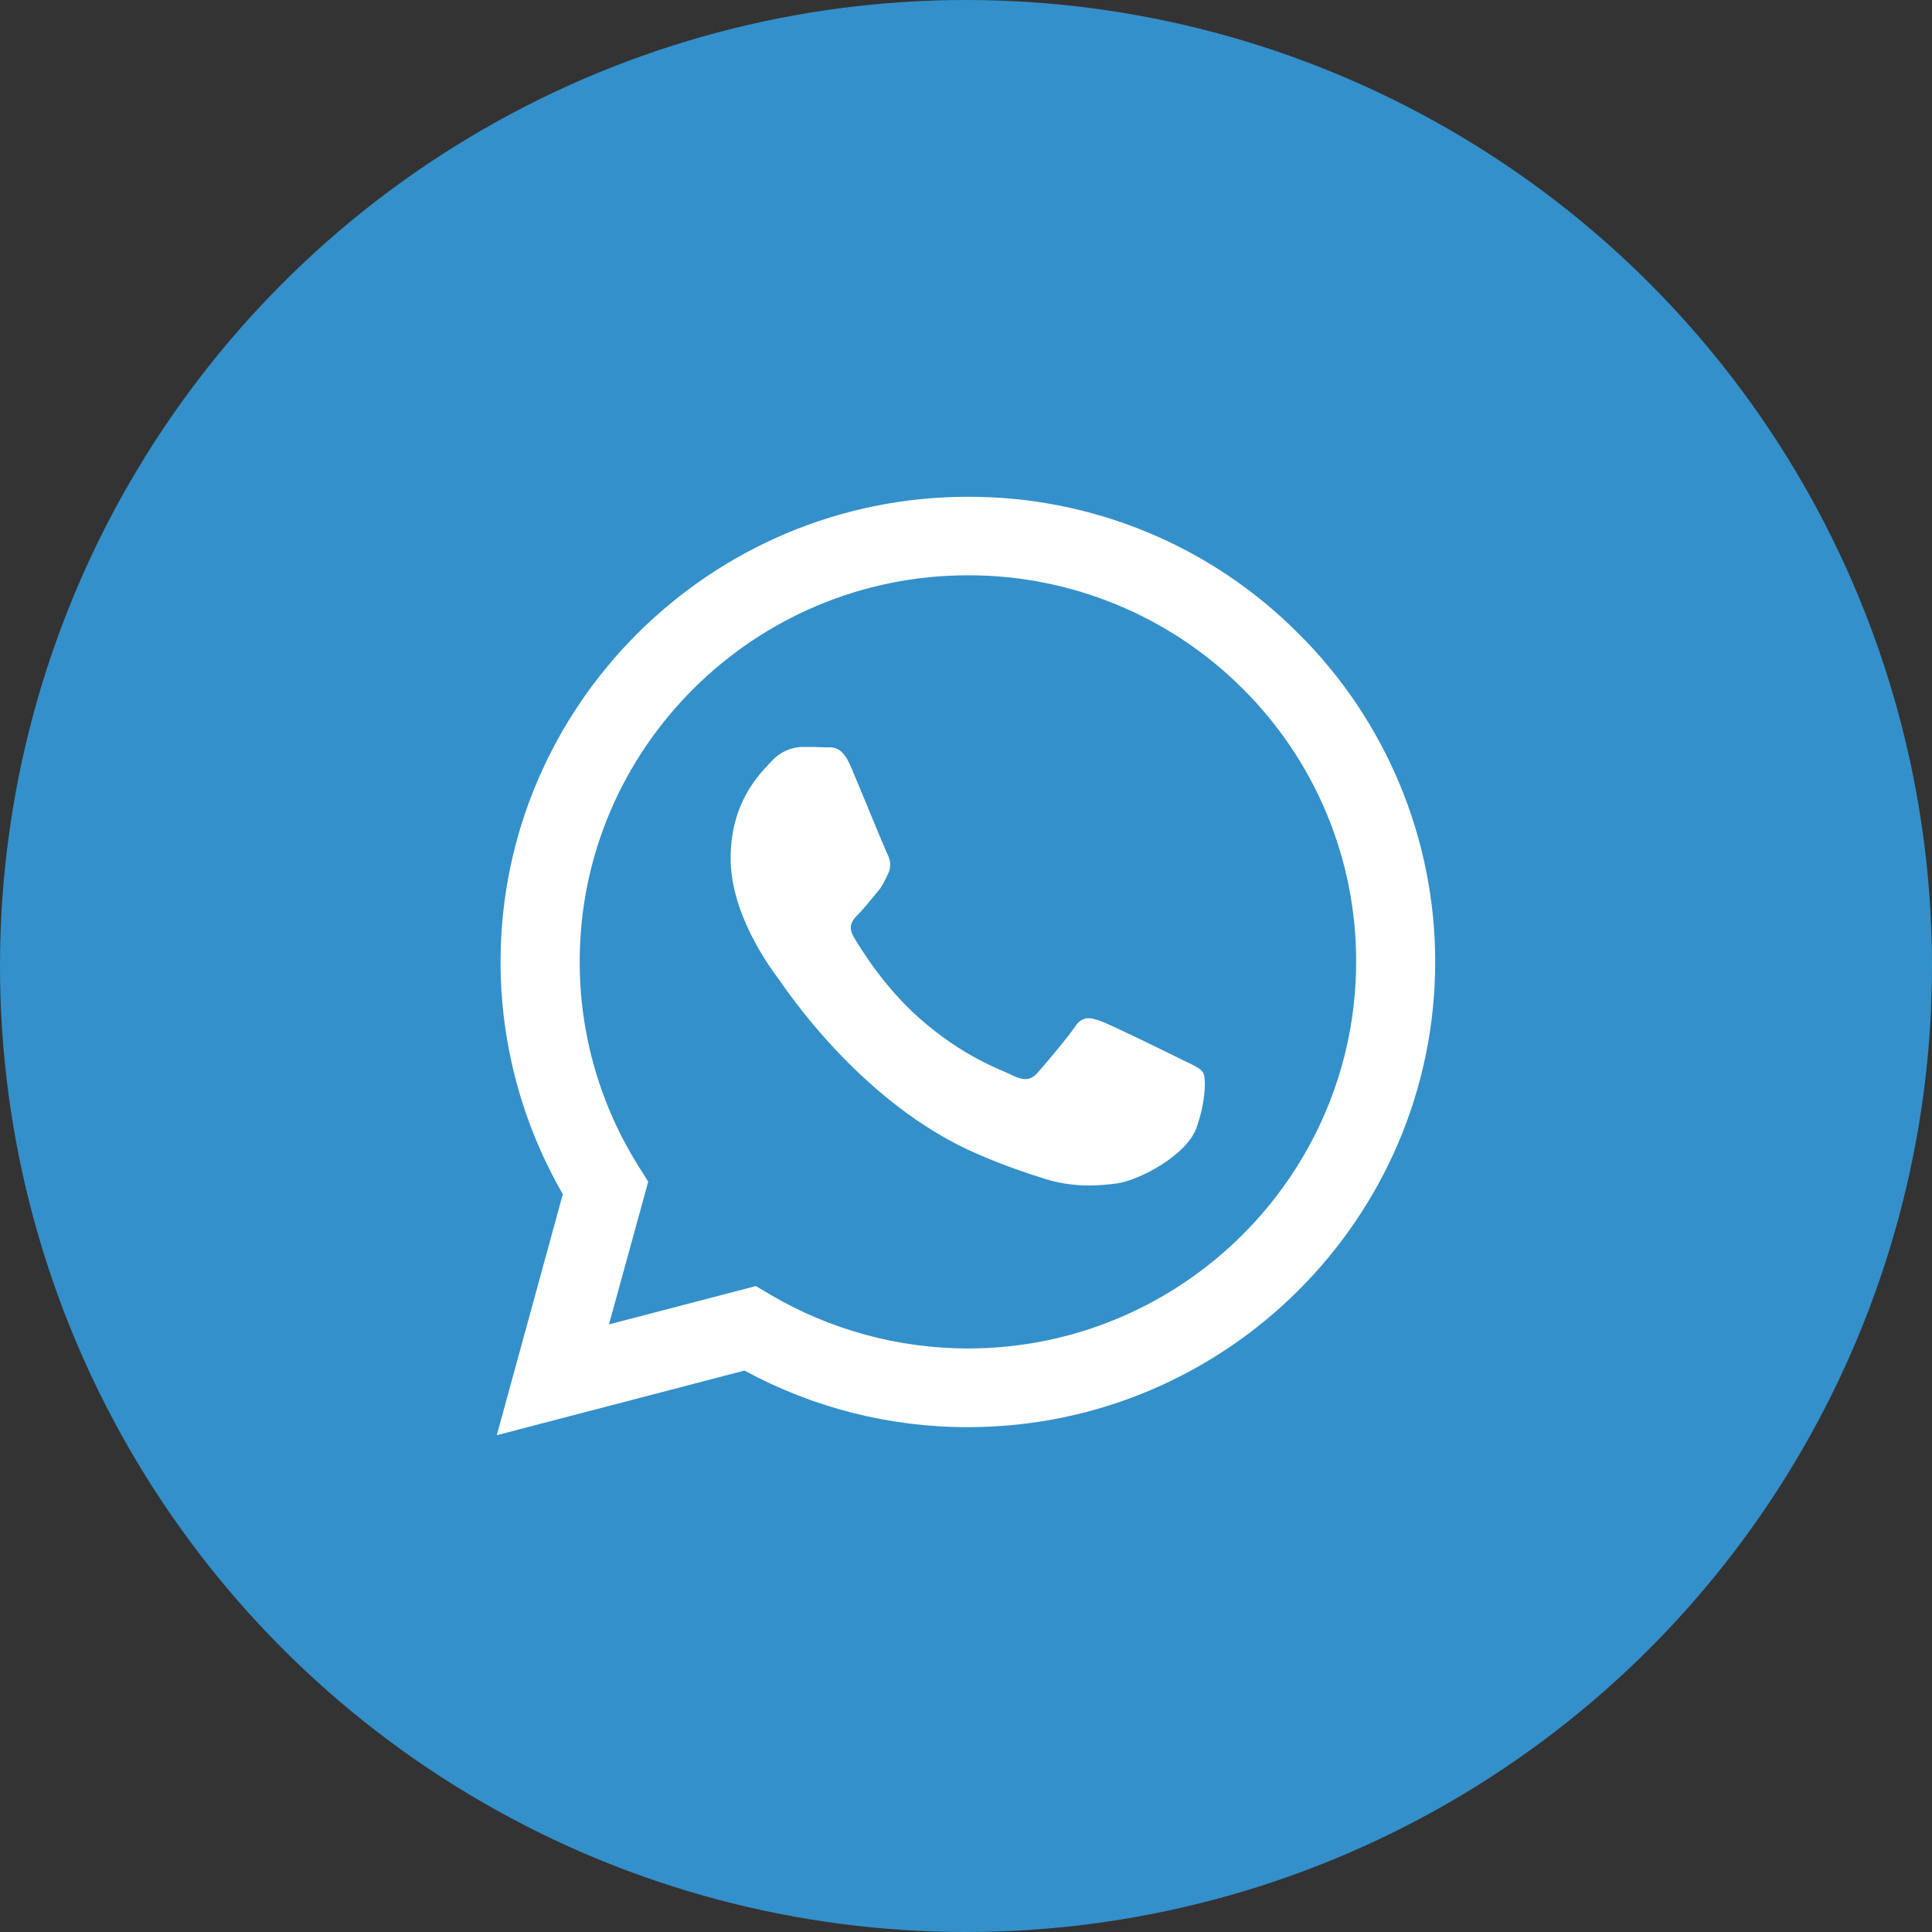 <svg width="35" height="35" viewBox="0 0 35 35" fill="none" xmlns="http://www.w3.org/2000/svg">
<rect x="0" y="0" width="35" height="35" fill="#333333" stroke="none"/>
<circle cx="17.5" cy="17.5" r="17.5" fill="#3490CA"/>
<path d="M23.516 11.471C22.734 10.685 21.801 10.061 20.774 9.637C19.746 9.212 18.644 8.996 17.532 9C12.871 9 9.073 12.78 9.068 17.421C9.068 18.908 9.459 20.354 10.196 21.634L9 26L13.487 24.829C14.728 25.503 16.119 25.856 17.532 25.854H17.536C22.198 25.854 25.996 22.074 26 17.429C26.001 16.322 25.782 15.226 25.355 14.203C24.929 13.181 24.305 12.252 23.516 11.471ZM17.532 24.429C16.272 24.428 15.035 24.09 13.95 23.451L13.694 23.298L11.032 23.993L11.743 21.408L11.576 21.141C10.872 20.026 10.499 18.735 10.502 17.417C10.502 13.565 13.658 10.422 17.536 10.422C18.46 10.42 19.375 10.601 20.229 10.953C21.083 11.305 21.858 11.822 22.51 12.473C23.164 13.123 23.683 13.895 24.036 14.744C24.389 15.594 24.57 16.505 24.568 17.425C24.563 21.291 21.407 24.429 17.532 24.429ZM21.39 19.186C21.18 19.081 20.142 18.572 19.946 18.5C19.752 18.431 19.61 18.395 19.471 18.605C19.329 18.814 18.924 19.291 18.802 19.428C18.68 19.57 18.555 19.586 18.343 19.482C18.133 19.375 17.451 19.154 16.644 18.435C16.014 17.877 15.593 17.187 15.467 16.977C15.345 16.767 15.455 16.654 15.561 16.549C15.654 16.456 15.771 16.303 15.877 16.181C15.983 16.06 16.019 15.971 16.088 15.831C16.157 15.688 16.124 15.567 16.072 15.462C16.019 15.357 15.597 14.319 15.419 13.9C15.248 13.487 15.074 13.544 14.944 13.539C14.822 13.532 14.68 13.532 14.538 13.532C14.431 13.534 14.326 13.559 14.228 13.604C14.131 13.649 14.044 13.714 13.974 13.794C13.779 14.004 13.236 14.513 13.236 15.551C13.236 16.59 13.994 17.587 14.101 17.729C14.205 17.87 15.588 19.994 17.711 20.907C18.213 21.125 18.608 21.254 18.916 21.352C19.423 21.513 19.881 21.489 20.246 21.437C20.652 21.375 21.496 20.927 21.674 20.435C21.849 19.942 21.849 19.521 21.796 19.433C21.744 19.343 21.602 19.291 21.39 19.186Z" fill="white"/>
</svg>
